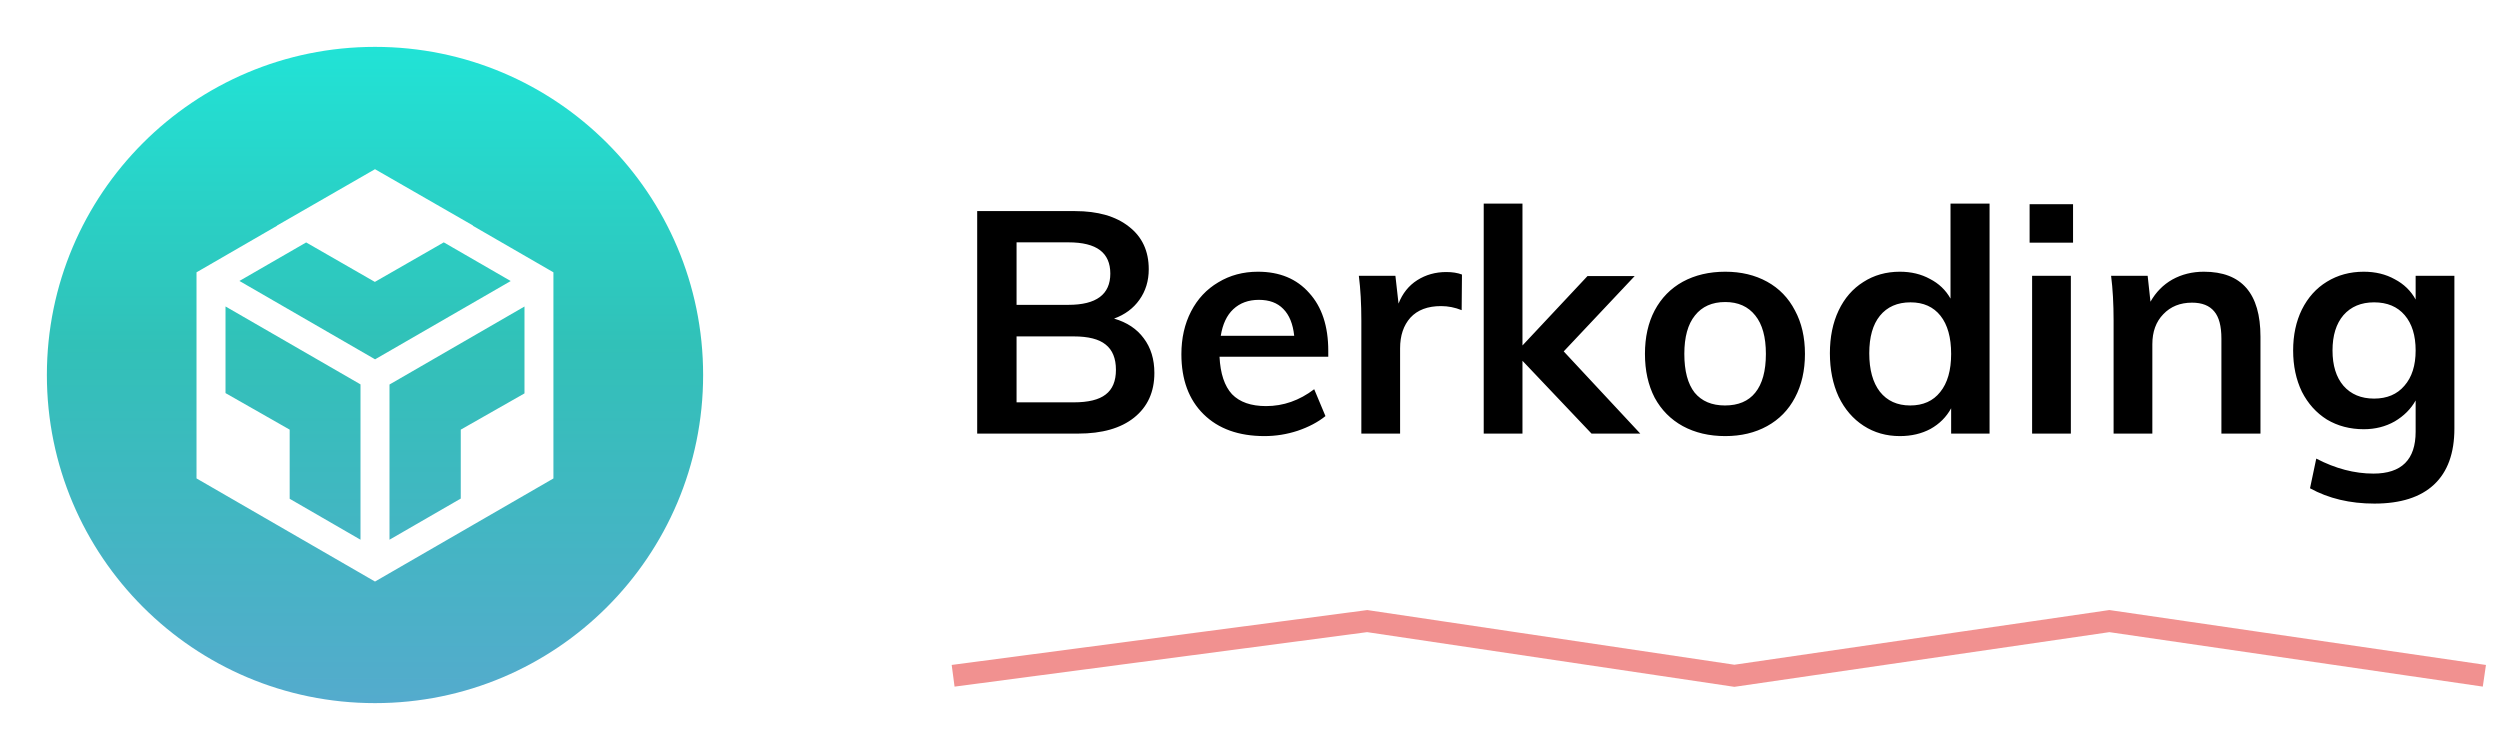 <svg width="160" height="48" viewBox="0 0 160 48" fill="none" xmlns="http://www.w3.org/2000/svg">
<path d="M24 3C12.403 3 3 12.403 3 24C3 35.597 12.403 45 24 45C35.597 45 45 35.597 45 24C45 12.403 35.597 3 24 3ZM35.423 30.619L24 37.219L12.577 30.619V17.428L17.733 14.447L17.714 14.438H17.723L24 10.828L30.281 14.438H30.272L30.258 14.447L35.419 17.428V30.619H35.423ZM14.433 25.158L18.539 27.497V31.922L23.072 34.542V24.6L14.433 19.613V25.158ZM23.991 18.042L19.594 15.516L15.323 17.981L24.005 22.997L32.686 17.986L28.402 15.511L23.991 18.042ZM24.928 34.542L29.489 31.908V27.497L33.567 25.177V19.617L24.928 24.609V34.542Z" fill="url(#paint0_linear_94_7)"/>
<path d="M71.3 20.39C72.127 20.63 72.76 21.05 73.2 21.65C73.653 22.25 73.88 22.99 73.88 23.87C73.88 25.083 73.447 26.037 72.58 26.73C71.727 27.41 70.533 27.75 69 27.75H62.54V13.51H68.8C70.267 13.51 71.42 13.843 72.26 14.51C73.1 15.163 73.52 16.07 73.52 17.23C73.52 17.977 73.32 18.63 72.92 19.19C72.533 19.737 71.993 20.137 71.3 20.39ZM65.06 19.51H68.38C70.167 19.51 71.06 18.843 71.06 17.51C71.06 16.843 70.84 16.343 70.4 16.01C69.96 15.677 69.287 15.51 68.38 15.51H65.06V19.51ZM68.72 25.75C69.653 25.75 70.333 25.583 70.76 25.25C71.2 24.917 71.42 24.39 71.42 23.67C71.42 22.937 71.2 22.397 70.76 22.05C70.333 21.703 69.653 21.53 68.72 21.53H65.06V25.75H68.72ZM85.009 22.83H78.049C78.102 23.91 78.369 24.71 78.849 25.23C79.342 25.737 80.069 25.99 81.029 25.99C82.135 25.99 83.162 25.63 84.109 24.91L84.829 26.63C84.349 27.017 83.755 27.33 83.049 27.57C82.355 27.797 81.649 27.91 80.929 27.91C79.275 27.91 77.975 27.443 77.029 26.51C76.082 25.577 75.609 24.297 75.609 22.67C75.609 21.643 75.815 20.73 76.229 19.93C76.642 19.13 77.222 18.51 77.969 18.07C78.715 17.617 79.562 17.39 80.509 17.39C81.895 17.39 82.989 17.843 83.789 18.75C84.602 19.643 85.009 20.877 85.009 22.45V22.83ZM80.569 19.19C79.902 19.19 79.355 19.39 78.929 19.79C78.515 20.177 78.249 20.743 78.129 21.49H82.829C82.749 20.73 82.515 20.157 82.129 19.77C81.755 19.383 81.235 19.19 80.569 19.19ZM92.566 17.41C92.952 17.41 93.286 17.463 93.566 17.57L93.546 19.85C93.119 19.677 92.679 19.59 92.226 19.59C91.372 19.59 90.719 19.837 90.266 20.33C89.826 20.823 89.606 21.477 89.606 22.29V27.75H87.126V20.51C87.126 19.443 87.072 18.49 86.966 17.65H89.306L89.506 19.43C89.759 18.777 90.159 18.277 90.706 17.93C91.252 17.583 91.872 17.41 92.566 17.41ZM101.858 27.75L97.438 23.09V27.75H94.958V13.03H97.438V22.11L101.598 17.67H104.618L100.078 22.49L104.978 27.75H101.858ZM110.417 27.91C109.39 27.91 108.483 27.697 107.697 27.27C106.923 26.843 106.323 26.237 105.897 25.45C105.483 24.65 105.277 23.717 105.277 22.65C105.277 21.583 105.483 20.657 105.897 19.87C106.323 19.07 106.923 18.457 107.697 18.03C108.483 17.603 109.39 17.39 110.417 17.39C111.43 17.39 112.323 17.603 113.097 18.03C113.87 18.457 114.463 19.07 114.877 19.87C115.303 20.657 115.517 21.583 115.517 22.65C115.517 23.717 115.303 24.65 114.877 25.45C114.463 26.237 113.87 26.843 113.097 27.27C112.323 27.697 111.43 27.91 110.417 27.91ZM110.397 25.95C111.25 25.95 111.897 25.677 112.337 25.13C112.79 24.57 113.017 23.743 113.017 22.65C113.017 21.57 112.79 20.75 112.337 20.19C111.883 19.617 111.243 19.33 110.417 19.33C109.577 19.33 108.93 19.617 108.477 20.19C108.023 20.75 107.797 21.57 107.797 22.65C107.797 23.743 108.017 24.57 108.457 25.13C108.91 25.677 109.557 25.95 110.397 25.95ZM127.332 13.03V27.75H124.873V26.13C124.566 26.69 124.126 27.13 123.553 27.45C122.979 27.757 122.326 27.91 121.592 27.91C120.726 27.91 119.953 27.69 119.273 27.25C118.593 26.81 118.059 26.19 117.673 25.39C117.299 24.577 117.113 23.65 117.113 22.61C117.113 21.57 117.299 20.657 117.673 19.87C118.046 19.083 118.573 18.477 119.252 18.05C119.933 17.61 120.713 17.39 121.592 17.39C122.313 17.39 122.953 17.543 123.513 17.85C124.086 18.143 124.526 18.563 124.833 19.11V13.03H127.332ZM122.253 25.95C123.079 25.95 123.719 25.663 124.173 25.09C124.639 24.517 124.873 23.703 124.873 22.65C124.873 21.597 124.646 20.783 124.193 20.21C123.739 19.637 123.099 19.35 122.273 19.35C121.433 19.35 120.779 19.637 120.313 20.21C119.859 20.77 119.633 21.57 119.633 22.61C119.633 23.663 119.859 24.483 120.313 25.07C120.779 25.657 121.426 25.95 122.253 25.95ZM130.055 17.65H132.535V27.75H130.055V17.65ZM132.675 13.07V15.53H129.895V13.07H132.675ZM141.05 17.39C143.463 17.39 144.67 18.777 144.67 21.55V27.75H142.17V21.67C142.17 20.87 142.017 20.29 141.71 19.93C141.403 19.557 140.93 19.37 140.29 19.37C139.53 19.37 138.917 19.617 138.45 20.11C137.983 20.59 137.75 21.23 137.75 22.03V27.75H135.27V20.51C135.27 19.443 135.217 18.49 135.11 17.65H137.45L137.63 19.31C137.977 18.697 138.443 18.223 139.03 17.89C139.63 17.557 140.303 17.39 141.05 17.39ZM157.081 17.65V27.43C157.081 29.003 156.648 30.197 155.781 31.01C154.914 31.823 153.641 32.23 151.961 32.23C150.401 32.23 149.028 31.903 147.841 31.25L148.241 29.35C149.468 29.99 150.688 30.31 151.901 30.31C153.701 30.31 154.601 29.417 154.601 27.63V25.63C154.294 26.177 153.848 26.623 153.261 26.97C152.674 27.303 152.014 27.47 151.281 27.47C150.401 27.47 149.614 27.263 148.921 26.85C148.241 26.423 147.708 25.83 147.321 25.07C146.948 24.297 146.761 23.417 146.761 22.43C146.761 21.443 146.948 20.57 147.321 19.81C147.708 19.037 148.241 18.443 148.921 18.03C149.614 17.603 150.401 17.39 151.281 17.39C152.028 17.39 152.688 17.55 153.261 17.87C153.848 18.177 154.294 18.61 154.601 19.17V17.65H157.081ZM151.941 25.51C152.768 25.51 153.414 25.237 153.881 24.69C154.361 24.143 154.601 23.39 154.601 22.43C154.601 21.47 154.368 20.717 153.901 20.17C153.434 19.623 152.781 19.35 151.941 19.35C151.114 19.35 150.461 19.623 149.981 20.17C149.514 20.717 149.281 21.47 149.281 22.43C149.281 23.39 149.514 24.143 149.981 24.69C150.461 25.237 151.114 25.51 151.941 25.51Z" fill="black"/>
<path d="M61 43.25L87.5 39.75L111 43.25L135 39.75L159 43.25" stroke="#F19190" stroke-width="1.4"/>
<defs>
<linearGradient id="paint0_linear_94_7" x1="24" y1="3" x2="24" y2="45" gradientUnits="userSpaceOnUse">
<stop stop-color="#21E3D6"/>
<stop offset="0.453" stop-color="#31C1B8"/>
<stop offset="1" stop-color="#54ABCD"/>
</linearGradient>
</defs>
</svg>
